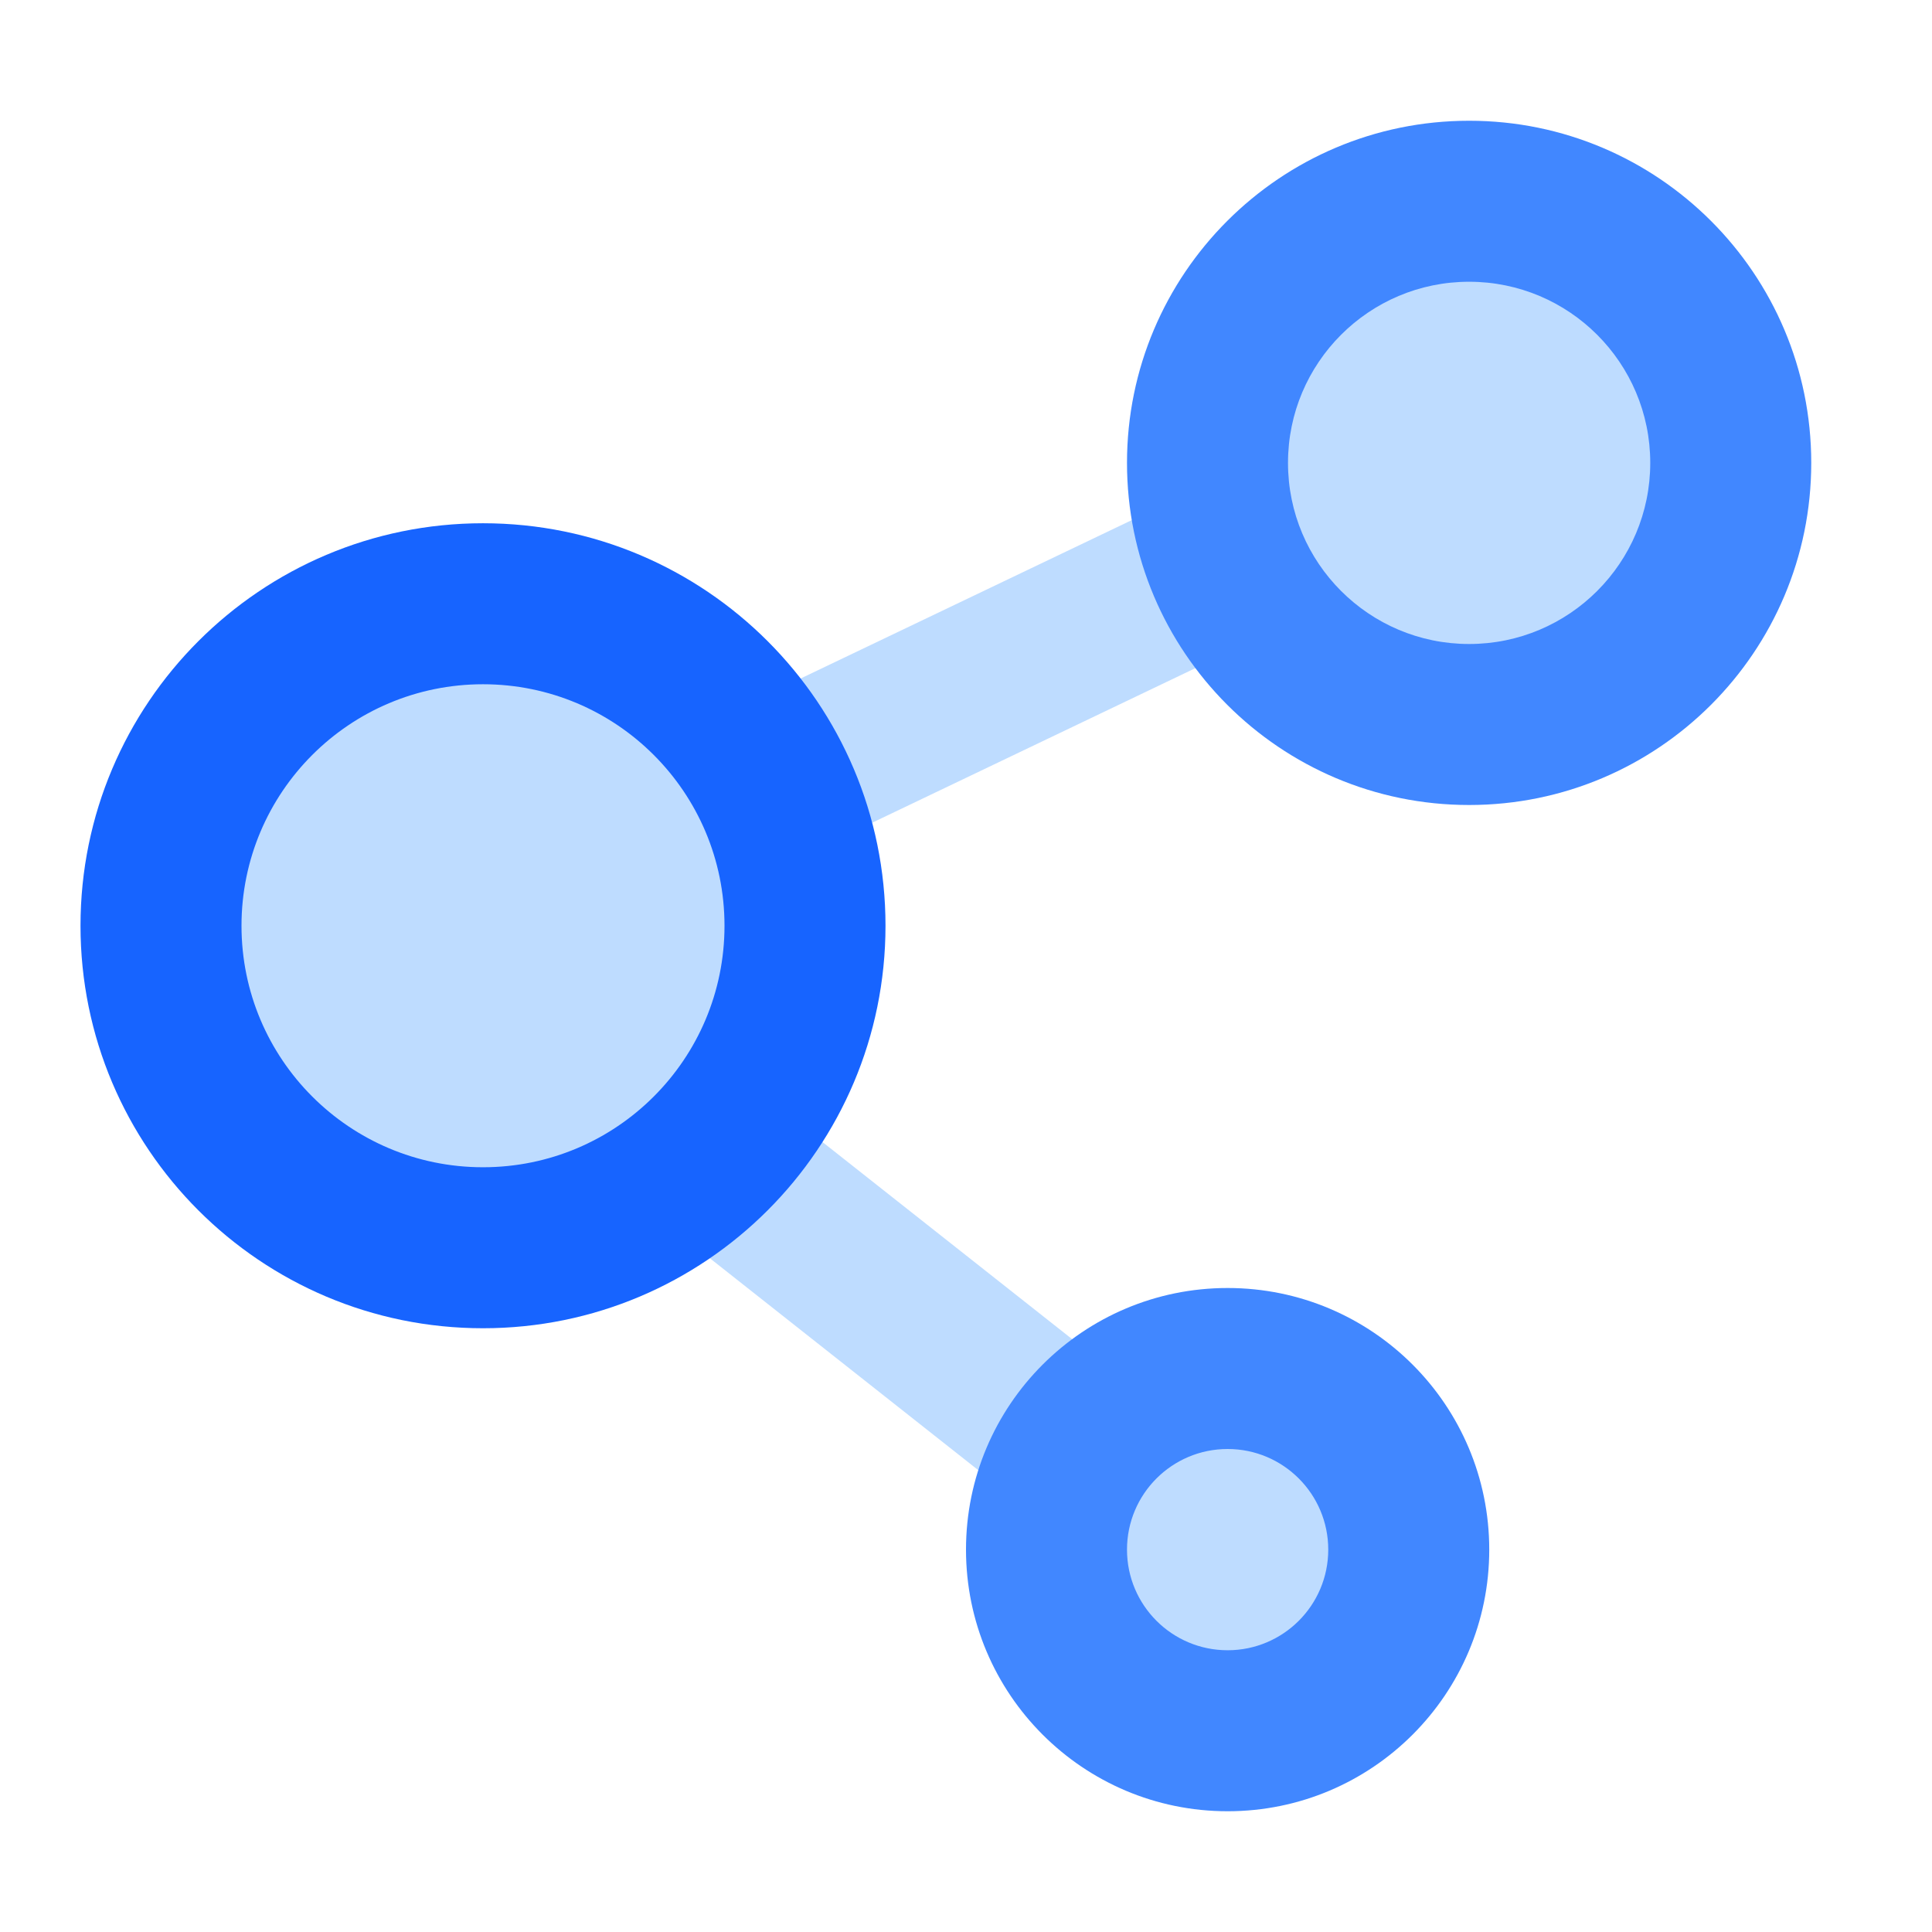 <svg xmlns="http://www.w3.org/2000/svg" xmlns:xlink="http://www.w3.org/1999/xlink" width="48" height="48" viewBox="0 0 48 48" fill="none">
<path d="M26.261 38.07L16.761 30.57L19.239 27.43L28.739 34.93L26.261 38.07Z" fill-rule="evenodd"  fill="#BEDCFF" >
</path>
<path d="M18.137 17.696L29.637 12.196L31.363 15.804L19.863 21.304L18.137 17.696Z" fill-rule="evenodd"  fill="#BEDCFF" >
</path>
<path d="M43 11.5C43 15.09 40.09 18 36.5 18C32.91 18 30 15.09 30 11.5C30 7.91 32.91 5 36.5 5C40.09 5 43 7.91 43 11.5Z"   fill="#BEDCFF" >
</path>
<path d="M36.5 20C41.194 20 45 16.194 45 11.5C45 6.806 41.194 3 36.5 3C31.806 3 28 6.806 28 11.5C28 16.194 31.806 20 36.5 20ZM36.5 7C38.985 7 41 9.015 41 11.5C41 13.985 38.985 16 36.5 16C34.015 16 32 13.985 32 11.5C32 9.015 34.015 7 36.5 7Z" fill-rule="evenodd"  fill="#4187FF" >
</path>
<path d="M35 38.5C35 40.985 32.985 43 30.5 43C28.015 43 26 40.985 26 38.5C26 36.015 28.015 34 30.5 34C32.985 34 35 36.015 35 38.5Z"   fill="#BEDCFF" >
</path>
<path d="M30.5 45C34.09 45 37 42.09 37 38.5C37 34.91 34.09 32 30.5 32C26.91 32 24 34.91 24 38.5C24 42.09 26.91 45 30.5 45ZM30.5 36C31.881 36 33 37.119 33 38.5C33 39.881 31.881 41 30.5 41C29.119 41 28 39.881 28 38.5C28 37.119 29.119 36 30.5 36Z" fill-rule="evenodd"  fill="#4187FF" >
</path>
<path d="M20 23C20 27.418 16.418 31 12 31C7.582 31 4 27.418 4 23C4 18.582 7.582 15 12 15C16.418 15 20 18.582 20 23Z"   fill="#BEDCFF" >
</path>
<path d="M12 33C17.523 33 22 28.523 22 23C22 17.477 17.523 13 12 13C6.477 13 2 17.477 2 23C2 28.523 6.477 33 12 33ZM12 17C15.314 17 18 19.686 18 23C18 26.314 15.314 29 12 29C8.686 29 6 26.314 6 23C6 19.686 8.686 17 12 17Z" fill-rule="evenodd"  fill="#1764FF" >
</path>
</svg>
